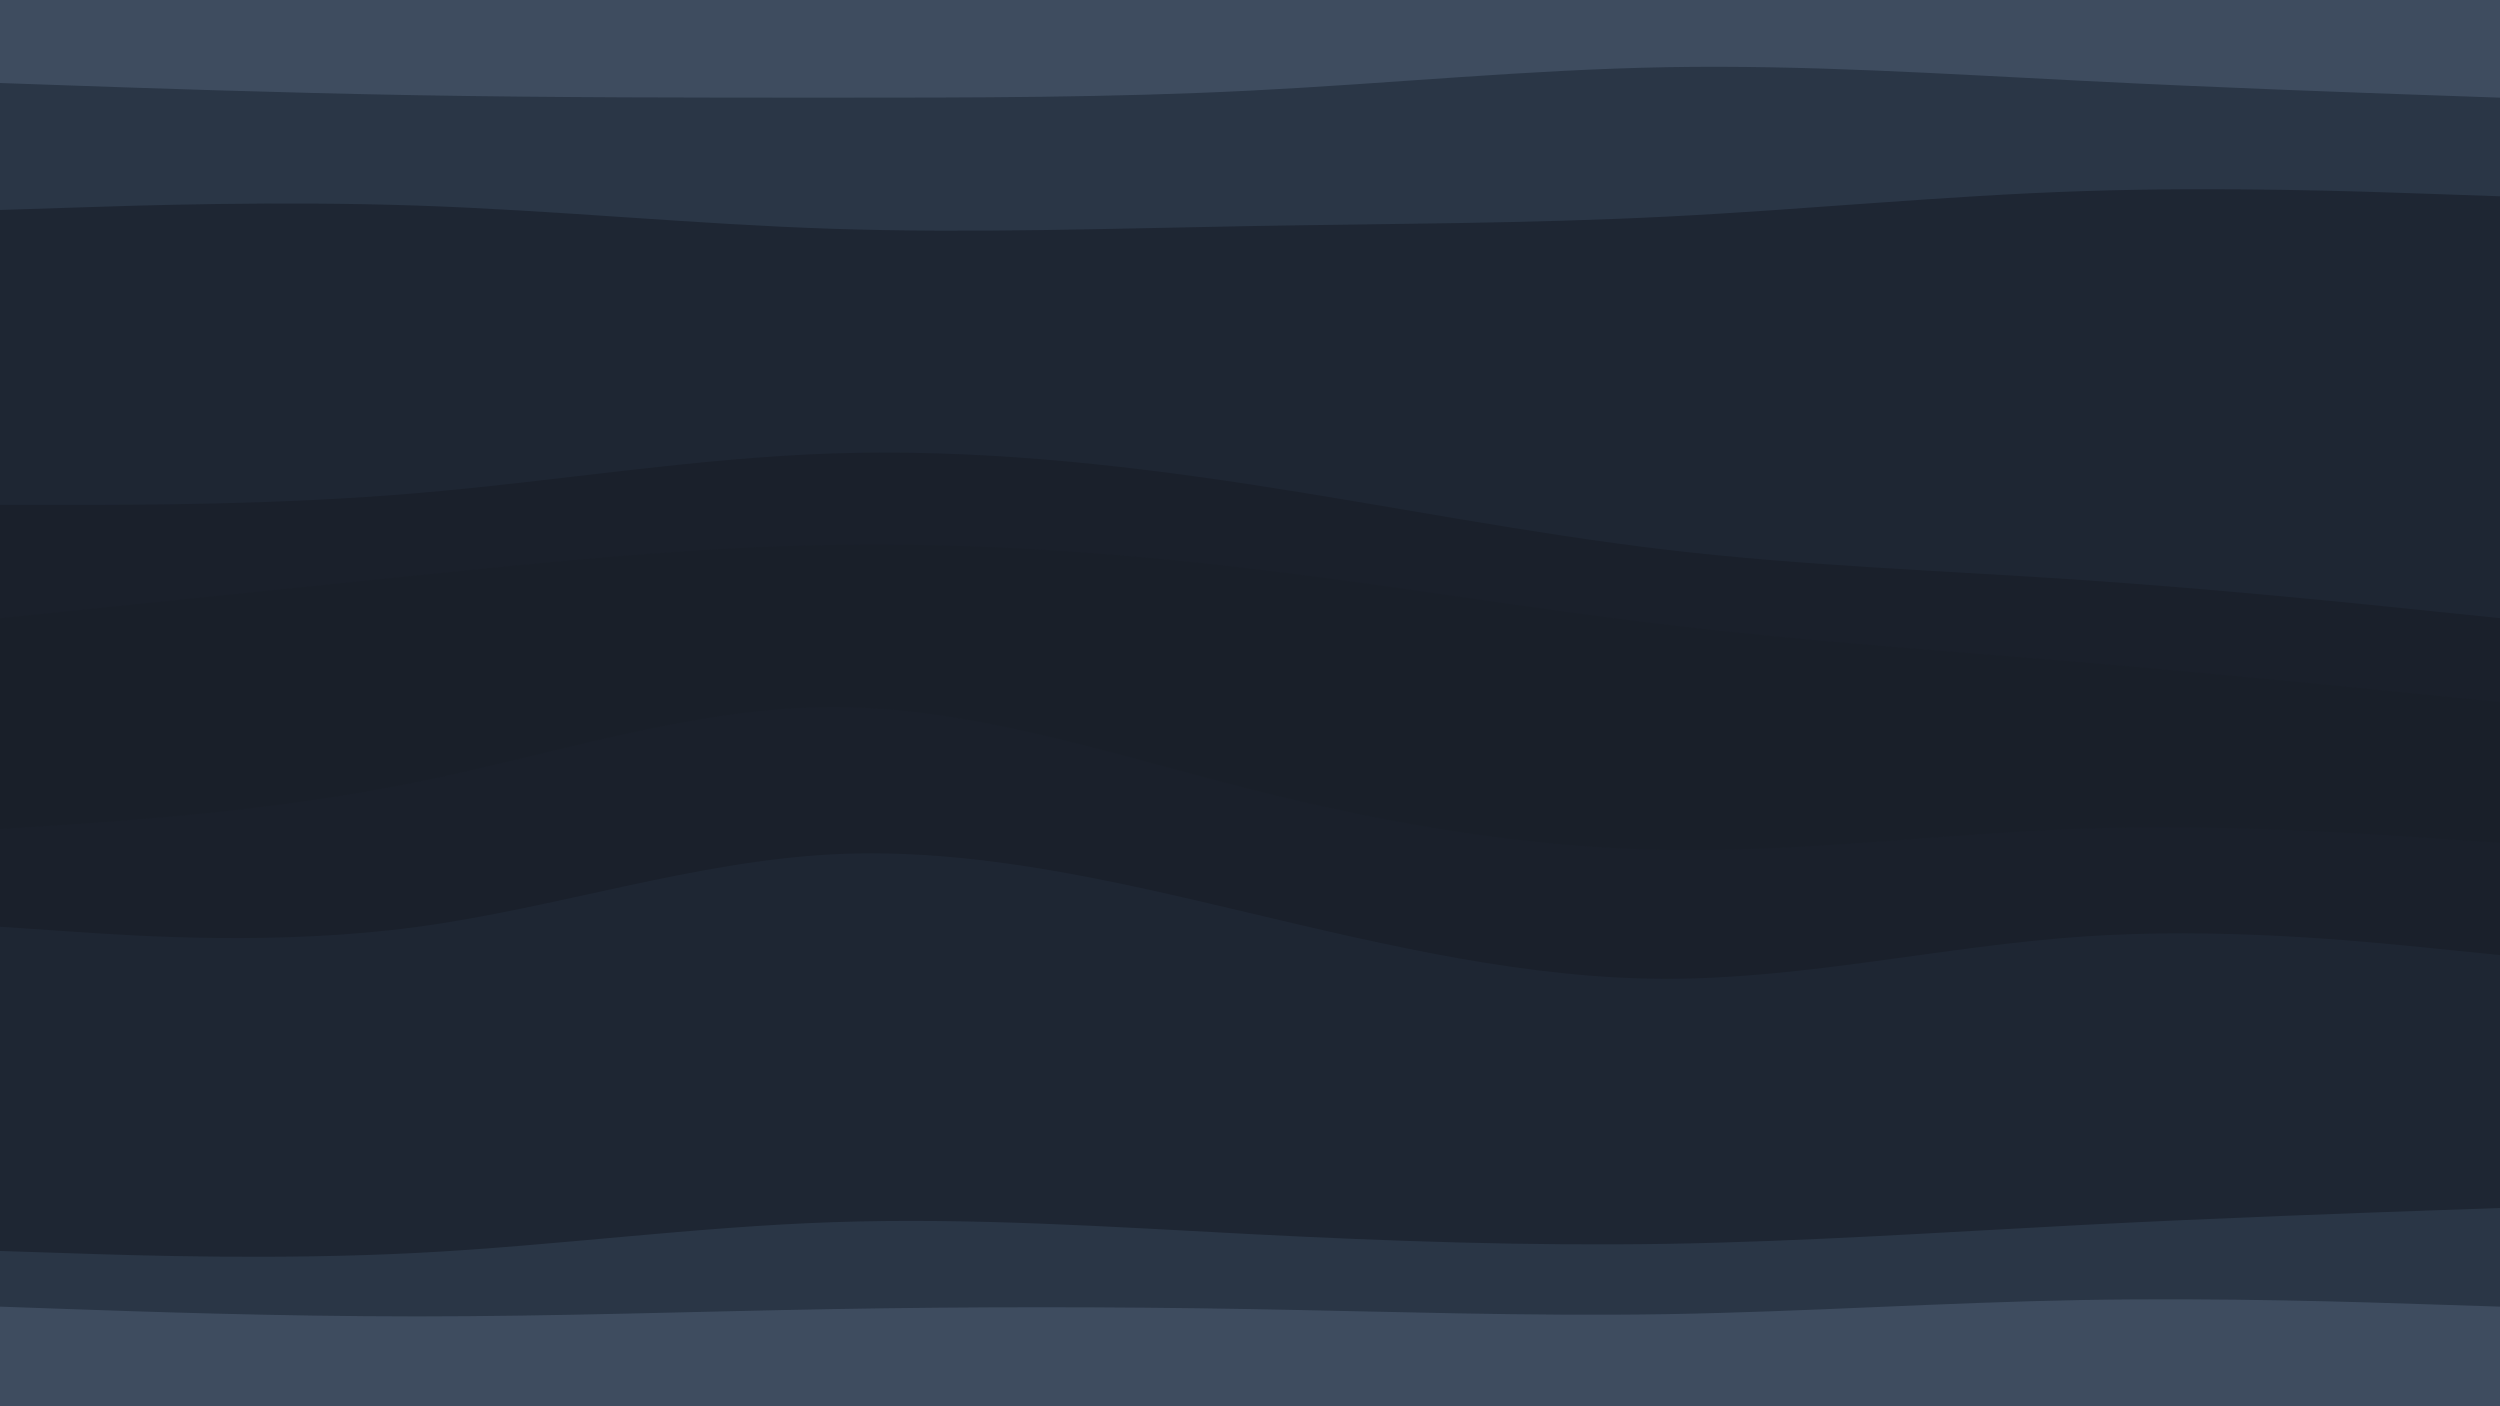 <svg id="visual" viewBox="0 0 2560 1440" width="2560" height="1440" xmlns="http://www.w3.org/2000/svg" xmlns:xlink="http://www.w3.org/1999/xlink" version="1.1"><path d="M0 87L71.2 89.5C142.3 92 284.7 97 426.8 99.5C569 102 711 102 853.2 102C995.3 102 1137.7 102 1280 94.8C1422.3 87.7 1564.7 73.3 1706.8 70.8C1849 68.3 1991 77.7 2133.2 84.8C2275.3 92 2417.7 97 2488.8 99.5L2560 102L2560 0L2488.8 0C2417.7 0 2275.3 0 2133.2 0C1991 0 1849 0 1706.8 0C1564.7 0 1422.3 0 1280 0C1137.7 0 995.3 0 853.2 0C711 0 569 0 426.8 0C284.7 0 142.3 0 71.2 0L0 0Z" fill="#3e4c5f"></path><path d="M0 217L71.2 214.7C142.3 212.3 284.7 207.7 426.8 212.5C569 217.3 711 231.7 853.2 236.3C995.3 241 1137.7 236 1280 233.5C1422.3 231 1564.7 231 1706.8 223.8C1849 216.7 1991 202.3 2133.2 197.7C2275.3 193 2417.7 198 2488.8 200.5L2560 203L2560 100L2488.8 97.5C2417.7 95 2275.3 90 2133.2 82.8C1991 75.7 1849 66.3 1706.8 68.8C1564.7 71.3 1422.3 85.7 1280 92.8C1137.7 100 995.3 100 853.2 100C711 100 569 100 426.8 97.5C284.7 95 142.3 90 71.2 87.5L0 85Z" fill="#2a3646"></path><path d="M0 519L71.2 519C142.3 519 284.7 519 426.8 507C569 495 711 471 853.2 466.3C995.3 461.7 1137.7 476.3 1280 498C1422.3 519.7 1564.7 548.3 1706.8 565C1849 581.7 1991 586.3 2133.2 596C2275.3 605.7 2417.7 620.3 2488.8 627.7L2560 635L2560 201L2488.8 198.5C2417.7 196 2275.3 191 2133.2 195.7C1991 200.3 1849 214.7 1706.8 221.8C1564.7 229 1422.3 229 1280 231.5C1137.7 234 995.3 239 853.2 234.3C711 229.7 569 215.3 426.8 210.5C284.7 205.7 142.3 210.3 71.2 212.7L0 215Z" fill="#1e2633"></path><path d="M0 635L71.2 627.7C142.3 620.3 284.7 605.7 426.8 591.2C569 576.7 711 562.3 853.2 560C995.3 557.7 1137.7 567.3 1280 584.2C1422.3 601 1564.7 625 1706.8 641.8C1849 658.7 1991 668.3 2133.2 680.3C2275.3 692.3 2417.7 706.7 2488.8 713.8L2560 721L2560 633L2488.8 625.7C2417.7 618.3 2275.3 603.7 2133.2 594C1991 584.3 1849 579.7 1706.8 563C1564.7 546.3 1422.3 517.7 1280 496C1137.7 474.3 995.3 459.7 853.2 464.3C711 469 569 493 426.8 505C284.7 517 142.3 517 71.2 517L0 517Z" fill="#1a202b"></path><path d="M0 851L71.2 846.2C142.3 841.3 284.7 831.7 426.8 802.8C569 774 711 726 853.2 726C995.3 726 1137.7 774 1280 810C1422.3 846 1564.7 870 1706.8 872.3C1849 874.7 1991 855.3 2133.2 850.5C2275.3 845.7 2417.7 855.3 2488.8 860.2L2560 865L2560 719L2488.8 711.8C2417.7 704.7 2275.3 690.3 2133.2 678.3C1991 666.3 1849 656.7 1706.8 639.8C1564.7 623 1422.3 599 1280 582.2C1137.7 565.3 995.3 555.7 853.2 558C711 560.3 569 574.7 426.8 589.2C284.7 603.7 142.3 618.3 71.2 625.7L0 633Z" fill="#191f29"></path><path d="M0 951L71.2 955.8C142.3 960.7 284.7 970.3 426.8 951.2C569 932 711 884 853.2 876.8C995.3 869.7 1137.7 903.3 1280 937C1422.3 970.7 1564.7 1004.3 1706.8 1004.3C1849 1004.3 1991 970.7 2133.2 961C2275.3 951.3 2417.7 965.7 2488.8 972.8L2560 980L2560 863L2488.8 858.2C2417.7 853.3 2275.3 843.7 2133.2 848.5C1991 853.3 1849 872.7 1706.8 870.3C1564.7 868 1422.3 844 1280 808C1137.7 772 995.3 724 853.2 724C711 724 569 772 426.8 800.8C284.7 829.7 142.3 839.3 71.2 844.2L0 849Z" fill="#1a202b"></path><path d="M0 1283L71.2 1285.3C142.3 1287.7 284.7 1292.3 426.8 1285C569 1277.7 711 1258.3 853.2 1253.5C995.3 1248.7 1137.7 1258.3 1280 1265.7C1422.3 1273 1564.7 1278 1706.8 1275.7C1849 1273.3 1991 1263.7 2133.2 1256.3C2275.3 1249 2417.7 1244 2488.8 1241.5L2560 1239L2560 978L2488.8 970.8C2417.7 963.7 2275.3 949.3 2133.2 959C1991 968.7 1849 1002.3 1706.8 1002.3C1564.7 1002.3 1422.3 968.7 1280 935C1137.7 901.3 995.3 867.7 853.2 874.8C711 882 569 930 426.8 949.2C284.7 968.3 142.3 958.7 71.2 953.8L0 949Z" fill="#1e2633"></path><path d="M0 1340L71.2 1342.5C142.3 1345 284.7 1350 426.8 1350C569 1350 711 1345 853.2 1342.5C995.3 1340 1137.7 1340 1280 1342.5C1422.3 1345 1564.7 1350 1706.8 1347.7C1849 1345.3 1991 1335.7 2133.2 1333.2C2275.3 1330.7 2417.7 1335.3 2488.8 1337.7L2560 1340L2560 1237L2488.8 1239.5C2417.7 1242 2275.3 1247 2133.2 1254.3C1991 1261.7 1849 1271.3 1706.8 1273.7C1564.7 1276 1422.3 1271 1280 1263.7C1137.7 1256.3 995.3 1246.7 853.2 1251.5C711 1256.3 569 1275.7 426.8 1283C284.7 1290.3 142.3 1285.7 71.2 1283.3L0 1281Z" fill="#2a3646"></path><path d="M0 1441L71.2 1441C142.3 1441 284.7 1441 426.8 1441C569 1441 711 1441 853.2 1441C995.3 1441 1137.7 1441 1280 1441C1422.3 1441 1564.7 1441 1706.8 1441C1849 1441 1991 1441 2133.2 1441C2275.3 1441 2417.7 1441 2488.8 1441L2560 1441L2560 1338L2488.8 1335.7C2417.7 1333.3 2275.3 1328.7 2133.2 1331.2C1991 1333.7 1849 1343.3 1706.8 1345.7C1564.7 1348 1422.3 1343 1280 1340.5C1137.7 1338 995.3 1338 853.2 1340.5C711 1343 569 1348 426.8 1348C284.7 1348 142.3 1343 71.2 1340.5L0 1338Z" fill="#3e4c5f"></path></svg>